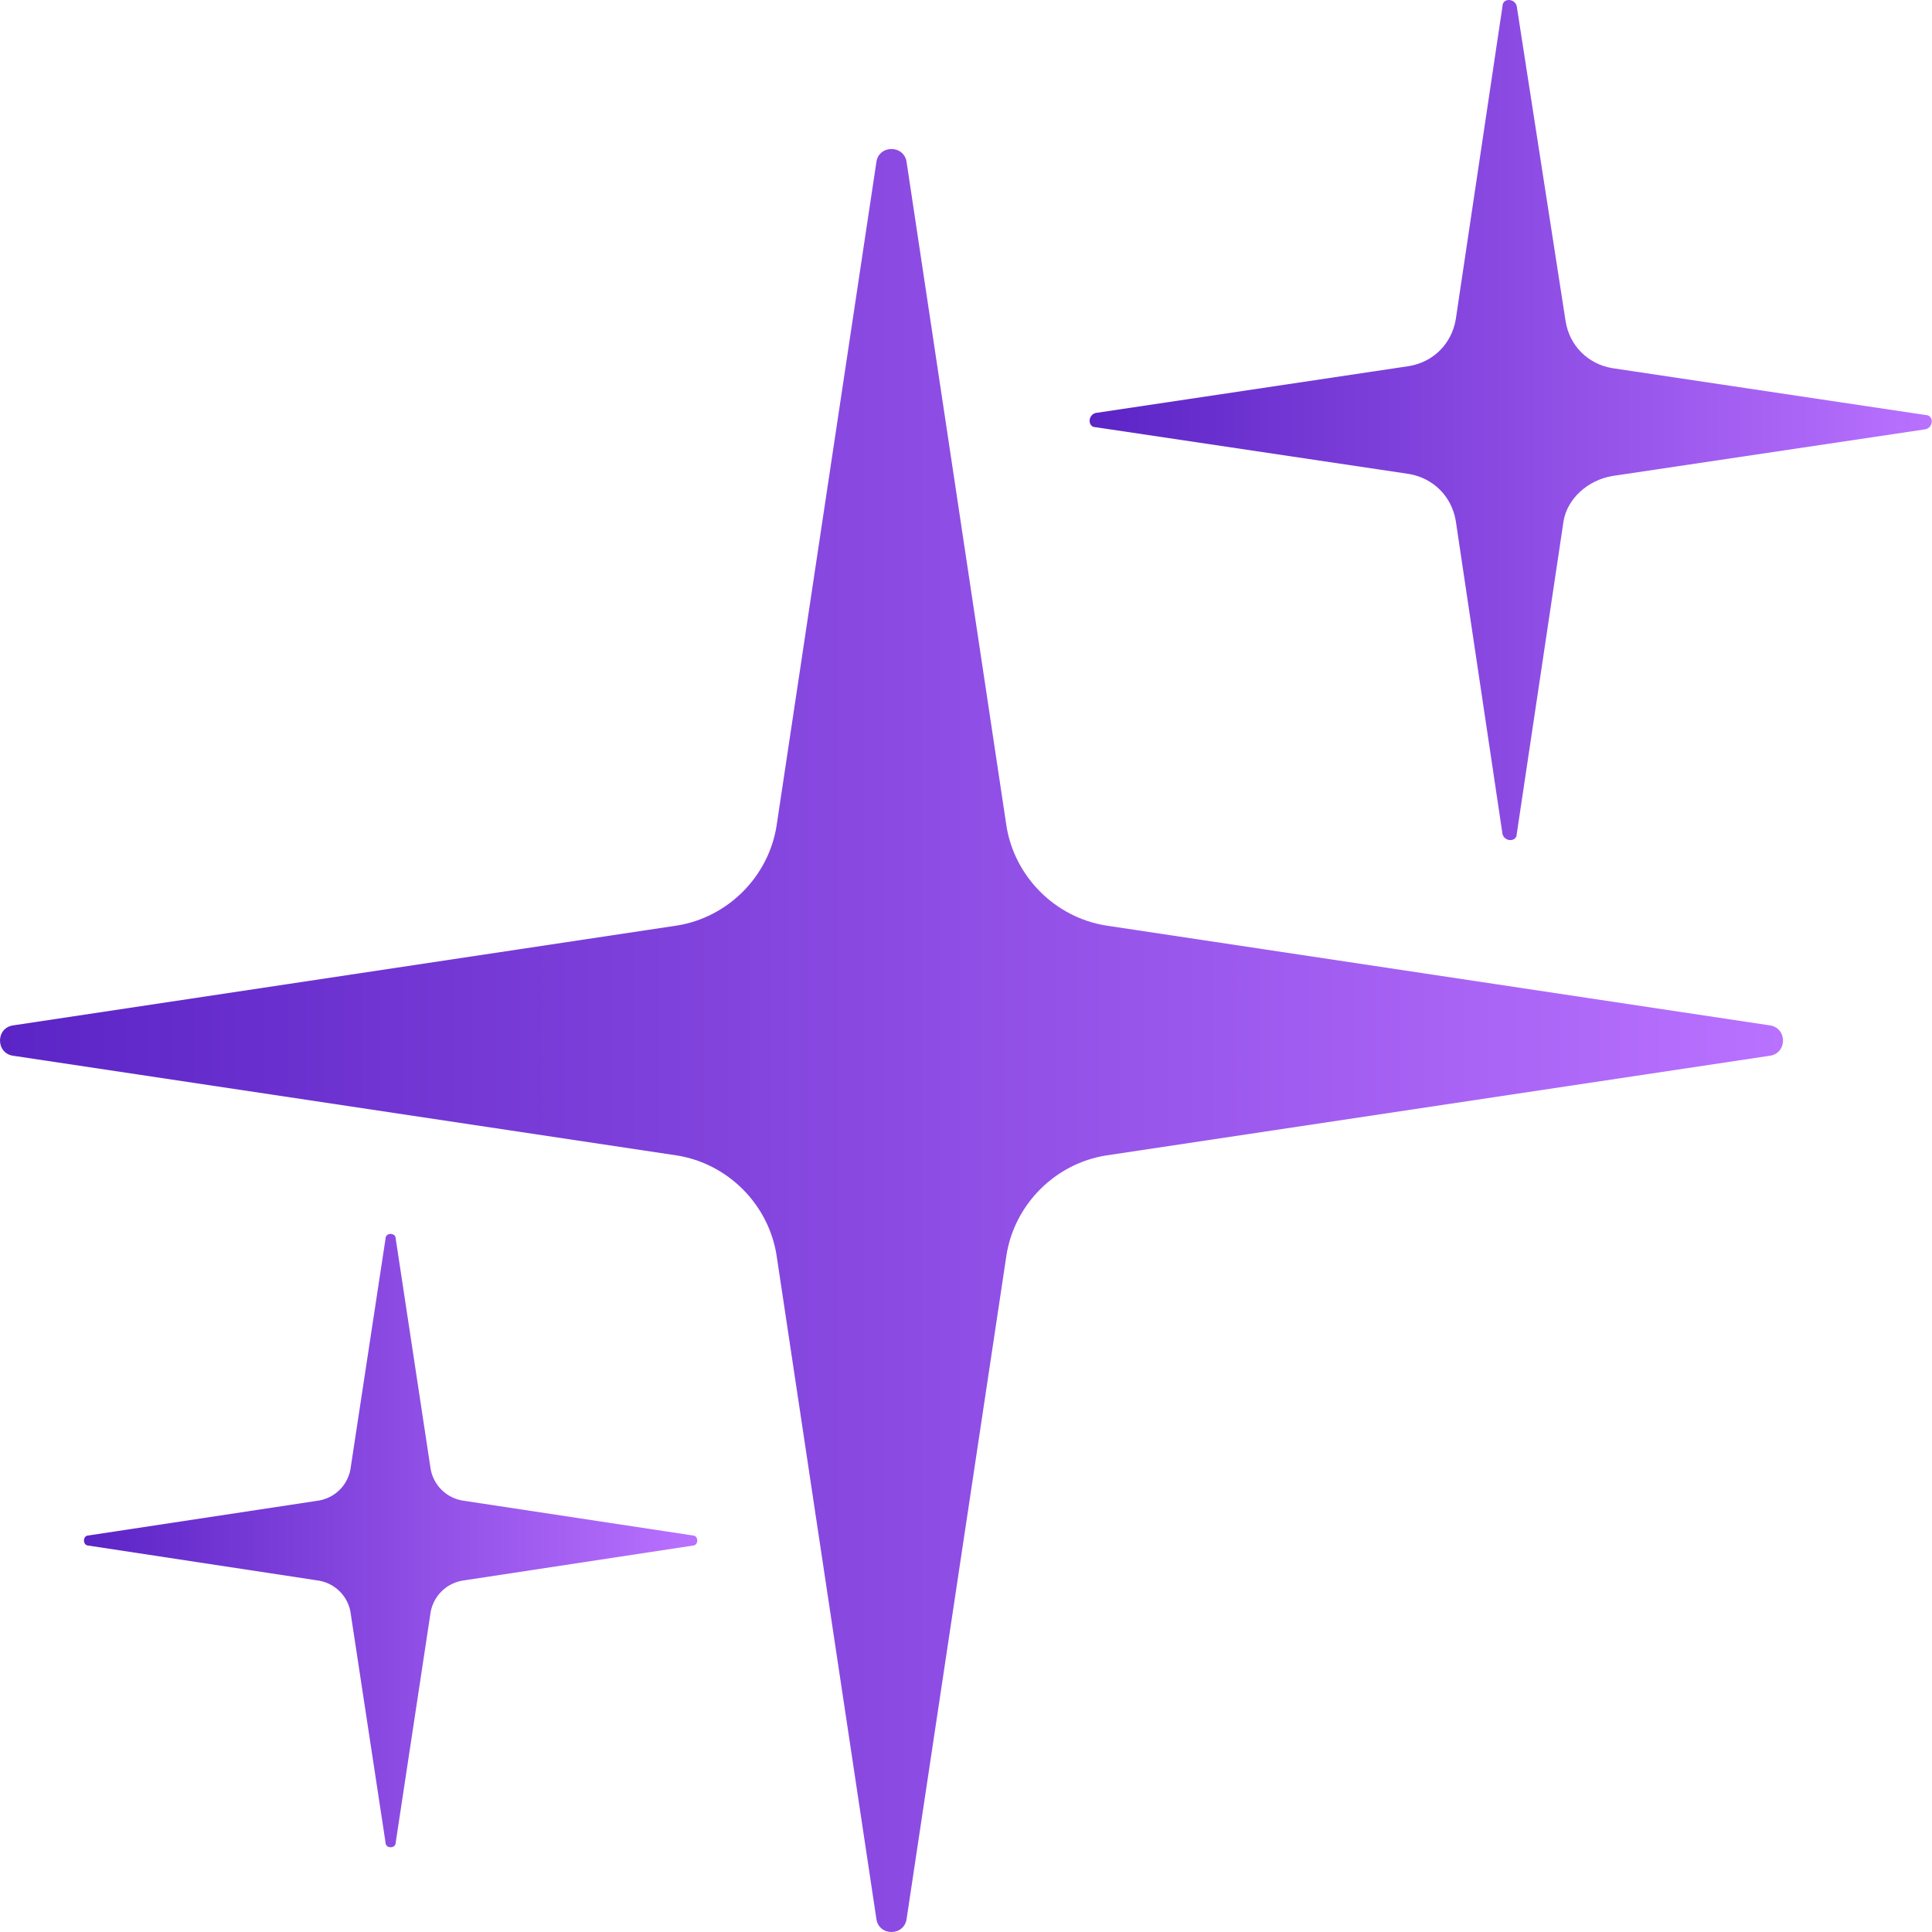<svg width="16" height="16" viewBox="0 0 16 16" fill="none" xmlns="http://www.w3.org/2000/svg">
<path d="M9.16 9.569L14.652 8.744C14.804 8.727 14.804 8.508 14.652 8.491L9.16 7.665C8.739 7.598 8.402 7.261 8.335 6.84L7.509 1.348C7.492 1.196 7.273 1.196 7.257 1.348L6.431 6.84C6.364 7.261 6.027 7.598 5.606 7.665L0.114 8.491C-0.038 8.508 -0.038 8.727 0.114 8.744L5.606 9.569C6.027 9.636 6.364 9.973 6.431 10.395L7.257 15.886C7.273 16.038 7.492 16.038 7.509 15.886L8.335 10.395C8.402 9.973 8.739 9.636 9.16 9.569Z" fill="url(#paint0_linear_1241_32285)"/>
<path d="M13.353 3.942L15.947 3.555C16.015 3.538 16.015 3.437 15.947 3.437L13.353 3.049C13.151 3.015 12.999 2.864 12.966 2.662L12.561 0.051C12.544 -0.017 12.443 -0.017 12.443 0.051L12.056 2.645C12.022 2.847 11.87 2.999 11.668 3.032L9.074 3.42C9.007 3.437 9.007 3.538 9.074 3.538L11.668 3.925C11.87 3.959 12.022 4.111 12.056 4.313L12.443 6.907C12.46 6.974 12.561 6.974 12.561 6.907L12.949 4.313C12.982 4.127 13.151 3.976 13.353 3.942Z" fill="url(#paint1_linear_1241_32285)"/>
<path d="M3.85 13.087L5.737 12.8C5.787 12.8 5.787 12.716 5.737 12.716L3.85 12.43C3.698 12.413 3.58 12.295 3.563 12.143L3.277 10.257C3.277 10.206 3.193 10.206 3.193 10.257L2.906 12.143C2.89 12.295 2.772 12.413 2.62 12.43L0.733 12.716C0.683 12.716 0.683 12.8 0.733 12.8L2.62 13.087C2.772 13.104 2.89 13.222 2.906 13.373L3.193 15.26C3.193 15.311 3.277 15.311 3.277 15.26L3.563 13.373C3.58 13.222 3.698 13.104 3.85 13.087Z" fill="url(#paint2_linear_1241_32285)"/>
<defs>
<linearGradient id="paint0_linear_1241_32285" x1="-6.06846e-09" y1="8.681" x2="14.766" y2="8.681" gradientUnits="userSpaceOnUse">
<stop stop-color="#5B24C6"/>
<stop offset="0.479" stop-color="#8949E1"/>
<stop offset="1" stop-color="#B971FF"/>
</linearGradient>
<linearGradient id="paint1_linear_1241_32285" x1="9.023" y1="3.509" x2="15.998" y2="3.509" gradientUnits="userSpaceOnUse">
<stop stop-color="#5B24C6"/>
<stop offset="0.479" stop-color="#8949E1"/>
<stop offset="1" stop-color="#B971FF"/>
</linearGradient>
<linearGradient id="paint2_linear_1241_32285" x1="0.695" y1="12.78" x2="5.774" y2="12.78" gradientUnits="userSpaceOnUse">
<stop stop-color="#5B24C6"/>
<stop offset="0.479" stop-color="#8949E1"/>
<stop offset="1" stop-color="#B971FF"/>
</linearGradient>
</defs>
</svg>
